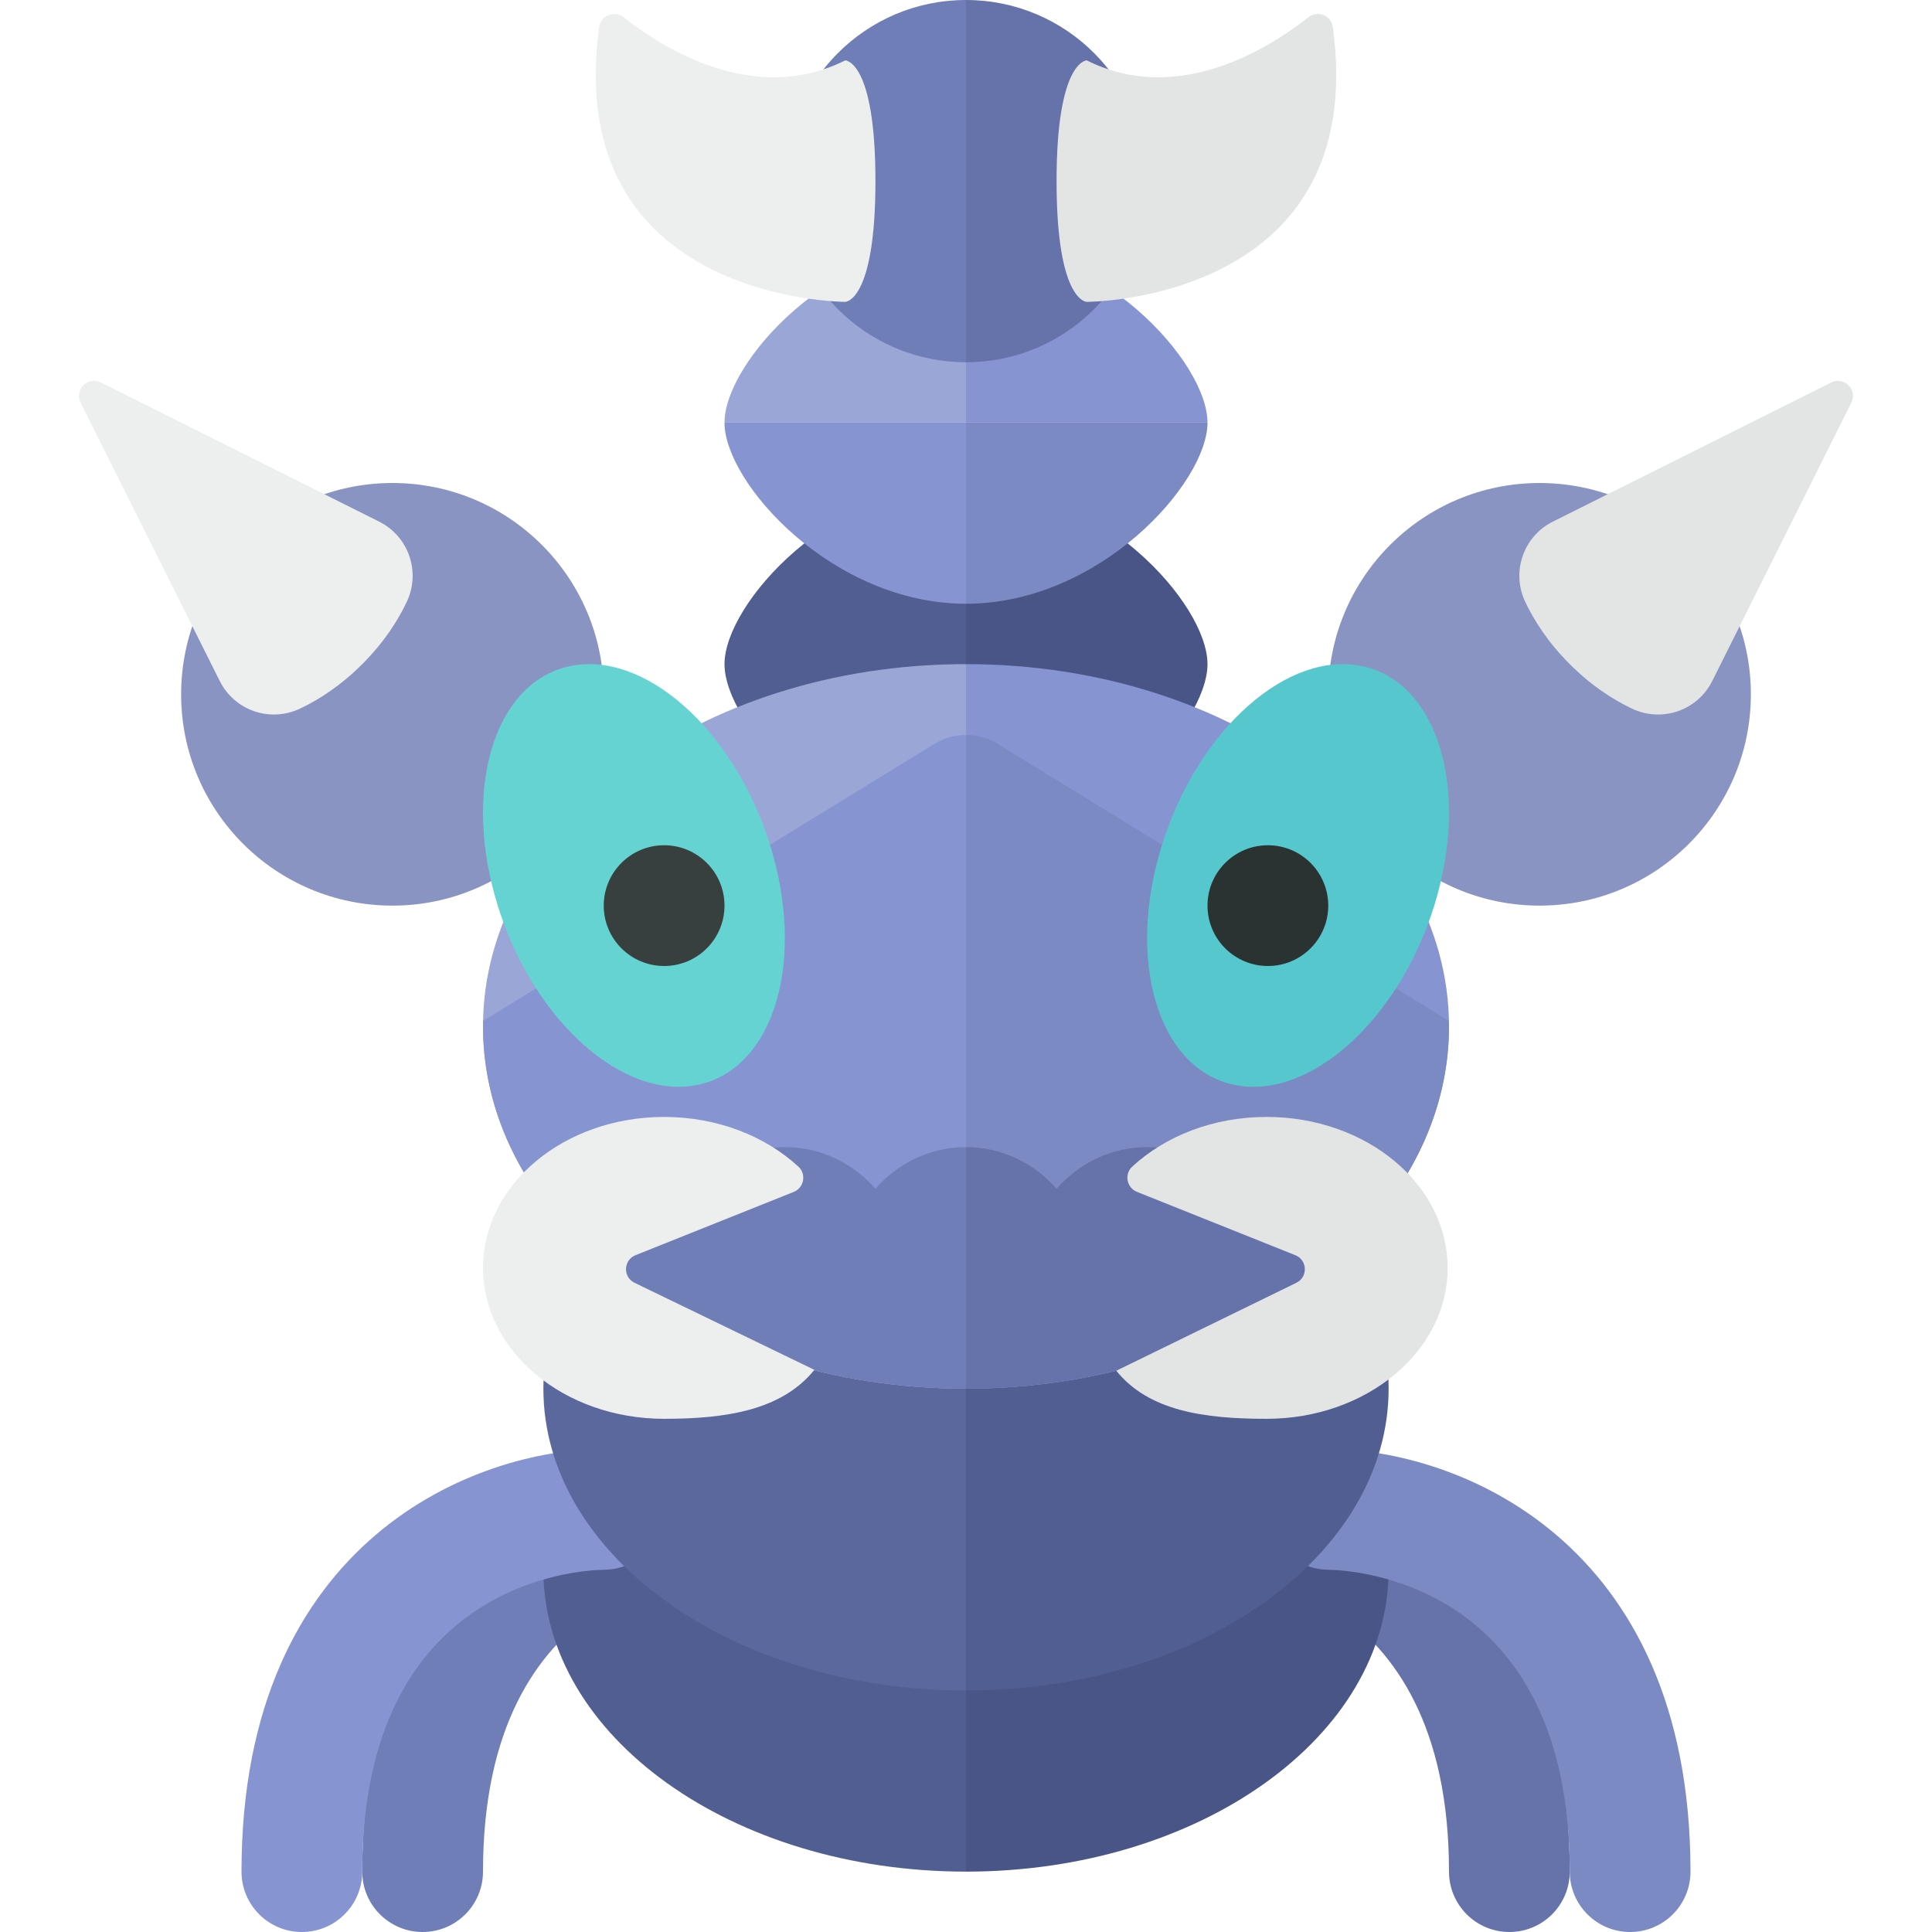 <?xml version="1.0" encoding="utf-8"?>
<!-- Generator: Adobe Illustrator 23.0.6, SVG Export Plug-In . SVG Version: 6.00 Build 0)  -->
<svg version="1.1" xmlns="http://www.w3.org/2000/svg" xmlns:xlink="http://www.w3.org/1999/xlink" x="0px" y="0px" width="32px"
	 height="32px" viewBox="0 0 32 32" enable-background="new 0 0 32 32" xml:space="preserve">
<g id="labels">
</g>
<g id="icons">
	<g>
		<path fill="#707EB7" d="M7,32c-0.552,0-1-0.447-1-1c0-5.537,3.925-7,6-7c0.552,0,1,0.447,1,1c0,0.551-0.445,0.997-0.995,1
			C11.589,26.006,8,26.196,8,31C8,31.553,7.552,32,7,32z"/>
		<path fill="#6673AA" d="M25,32c-0.552,0-1-0.447-1-1c0-4.809-3.596-4.995-4.006-5c-0.55-0.007-0.994-0.457-0.99-1.007
			S19.45,24,20,24c2.075,0,6,1.463,6,7C26,31.553,25.552,32,25,32z"/>
		<path fill="#515E91" d="M16,21c-3.866,0-7,2.239-7,5s3.134,5,7,5V21z"/>
		<path fill="#495587" d="M23,26c0-2.761-3.134-5-7-5v10C19.866,31,23,28.761,23,26z"/>
		<path fill="#8694D1" d="M5,32c-0.552,0-1-0.447-1-1c0-5.537,3.925-7,6-7c0.552,0,1,0.447,1,1c0,0.551-0.445,0.997-0.995,1
			C9.589,26.006,6,26.196,6,31C6,31.553,5.552,32,5,32z"/>
		<path fill="#7C8AC4" d="M27,32c-0.552,0-1-0.447-1-1c0-4.809-3.596-4.995-4.006-5c-0.55-0.007-0.994-0.457-0.99-1.007
			S21.45,24,22,24c2.075,0,6,1.463,6,7C28,31.553,27.552,32,27,32z"/>
		<path fill="#5B689D" d="M16,18c-3.866,0-7,2.239-7,5s3.134,5,7,5V18z"/>
		<path fill="#515E91" d="M23,23c0-2.761-3.134-5-7-5v10C19.866,28,23,25.761,23,23z"/>
		<path fill="#515E91" d="M16,8c-2.209,0-4,2-4,3s1.791,3,4,3V8z"/>
		<path fill="#495587" d="M20,11c0-1-1.791-3-4-3v6C18.209,14,20,12,20,11z"/>
		<circle fill="#8A94C3" cx="6.5" cy="11.5" r="3.5"/>
		<path fill="#EDEEEE" d="M3.64,11.28c0.245,0.489,0.832,0.691,1.327,0.458C5.28,11.59,5.64,11.36,6,11
			c0.36-0.36,0.59-0.72,0.738-1.033C6.971,9.472,6.769,8.885,6.28,8.64L1.671,6.335C1.456,6.228,1.228,6.456,1.335,6.671L3.64,11.28
			z"/>
		<path fill="#9AA6D6" d="M16,4c-2.209,0-4,2-4,3h4V4z"/>
		<path fill="#8694D1" d="M20,7c0-1-1.791-3-4-3v3H20z"/>
		<path fill="#8694D1" d="M16,7h-4c0,1,1.791,3,4,3V7z"/>
		<path fill="#7C8AC4" d="M16,10c2.209,0,4-2,4-3h-4V10z"/>
		<path fill="#707EB7" d="M16,0c-1.657,0-3,1.343-3,3s1.343,3,3,3V0z"/>
		<path fill="#6673AA" d="M19,3c0-1.657-1.343-3-3-3v6C17.657,6,19,4.657,19,3z"/>
		<path fill="#EDEEEE" d="M10.331,0.287C10.98,0.8,12.49,1.755,14,1c0,0,0.5,0,0.5,2S14,5,14,5S9.3,5,9.925,0.443
			C9.951,0.253,10.18,0.168,10.331,0.287z"/>
		<path fill="#E3E5E5" d="M21.669,0.287C21.02,0.8,19.51,1.755,18,1c0,0-0.5,0-0.5,2S18,5,18,5s4.7,0,4.075-4.557
			C22.049,0.253,21.82,0.168,21.669,0.287z"/>
		<path fill="#9AA6D6" d="M16,11c-4.418,0-8,2.686-8,6s3.582,6,8,6V11z"/>
		<path fill="#8694D1" d="M24,17c0-3.314-3.582-6-8-6v12C20.418,23,24,20.314,24,17z"/>
		<circle fill="#8A94C3" cx="25.5" cy="11.5" r="3.5"/>
		<path fill="#8694D1" d="M16,12.173c-0.181,0-0.363,0.049-0.523,0.148l-7.471,4.586c-0.002,0.003-0.004,0.006-0.005,0.01
			C7.94,20.268,11.545,23,16,23V12.173z"/>
		<path fill="#7C8AC4" d="M23.999,16.916c-0.002-0.003-0.004-0.006-0.005-0.01l-7.471-4.586c-0.16-0.099-0.342-0.148-0.523-0.148V23
			C20.455,23,24.06,20.268,23.999,16.916z"/>
		<g>
			<path fill="#66D3D3" d="M9.414,11.039c-1.243,0.285-1.765,2.065-1.165,3.977s2.094,3.231,3.337,2.946
				c1.243-0.285,1.765-2.065,1.165-3.977C12.152,12.073,10.658,10.754,9.414,11.039z"/>
		</g>
		<circle fill="#373F3F" cx="11" cy="15" r="1"/>
		<path fill="#56C7CD" d="M22.586,11.039c-1.243-0.285-2.737,1.034-3.337,2.946c-0.6,1.912-0.078,3.692,1.165,3.977
			c1.243,0.285,2.737-1.034,3.337-2.946S23.829,11.323,22.586,11.039z"/>
		<circle fill="#2B3332" cx="21" cy="15" r="1"/>
		<path fill="#707EB7" d="M16,19c-0.601,0-1.133,0.27-1.5,0.69C14.133,19.27,13.601,19,13,19c-0.528,0-1.002,0.209-1.357,0.543
			l-0.004-0.002l-1.615,1.438C11.489,22.216,13.62,23,16,23V19z"/>
		<path fill="#6673AA" d="M21.976,20.979l-1.615-1.438l-0.004,0.003C20.003,19.209,19.528,19,19,19c-0.601,0-1.133,0.27-1.5,0.69
			C17.133,19.27,16.601,19,16,19v4C18.38,23,20.511,22.216,21.976,20.979z"/>
		<path fill="#EDEEEE" d="M10.51,21.247c-0.196-0.095-0.186-0.376,0.016-0.457l2.62-1.048c0.171-0.068,0.214-0.293,0.079-0.418
			C12.676,18.818,11.883,18.5,11,18.5c-1.657,0-3,1.119-3,2.5c0,1.381,1.343,2.5,3,2.5c1.037,0,1.95-0.145,2.489-0.811L10.51,21.247
			z"/>
		<path fill="#E3E5E5" d="M21.472,21.247c0.195-0.095,0.184-0.376-0.017-0.457l-2.623-1.049c-0.171-0.068-0.214-0.293-0.079-0.418
			c0.549-0.506,1.342-0.823,2.225-0.823c1.657,0,3,1.119,3,2.5c0,1.381-1.343,2.5-3,2.5c-1.037,0-1.95-0.13-2.489-0.796
			L21.472,21.247z"/>
		<path fill="#E3E5E5" d="M28.36,11.28c-0.245,0.489-0.832,0.691-1.327,0.458C26.72,11.59,26.36,11.36,26,11
			c-0.36-0.36-0.59-0.72-0.738-1.033c-0.233-0.495-0.031-1.082,0.458-1.327l4.609-2.305c0.215-0.107,0.443,0.121,0.335,0.335
			L28.36,11.28z"/>
	</g>
</g>
</svg>
